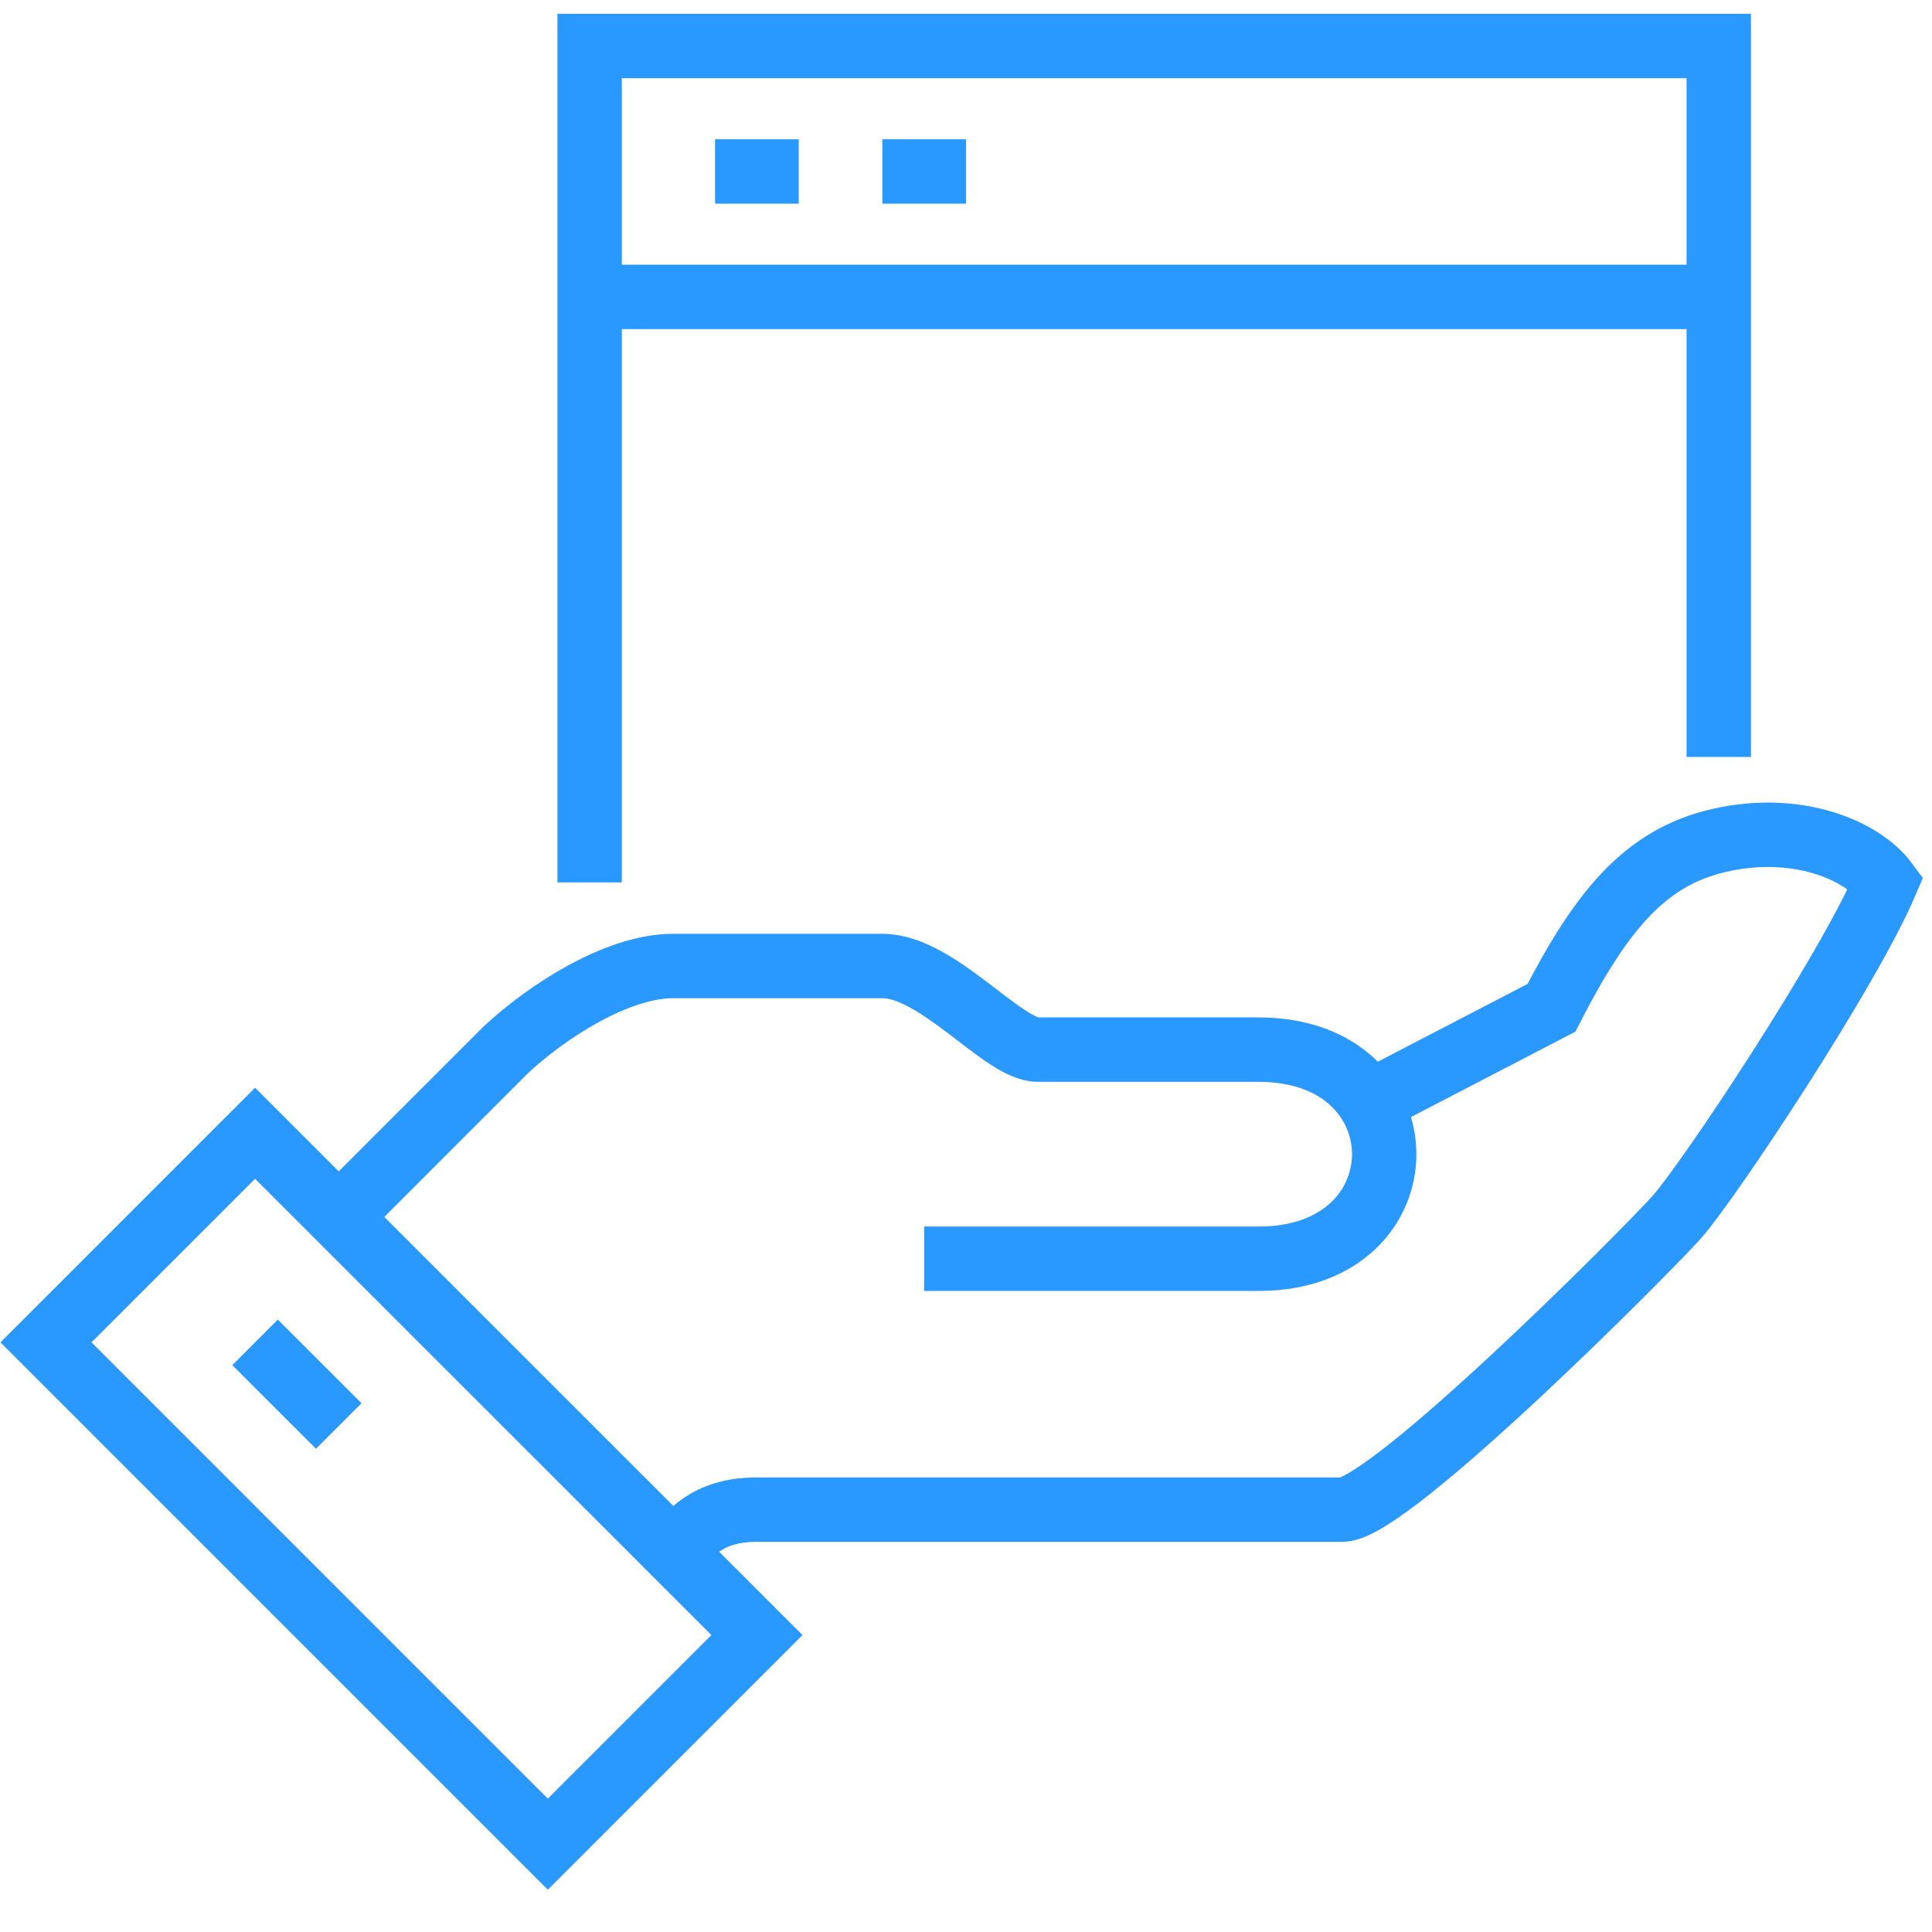 <svg width="42" height="42" viewBox="0 0 42 42" fill="none" xmlns="http://www.w3.org/2000/svg">
<path d="M14.636 33.727C14.985 33.379 15.342 32.818 16.455 32.818H29.182C30.192 32.818 35.748 27.246 36.455 26.455C37.134 25.693 40.161 21.145 41 19.182C40.473 18.472 39.048 17.881 37.364 18.272C35.756 18.645 34.811 19.801 33.727 21.909L29.56 24.073" stroke="#2998FF" stroke-width="1.4"/>
<path d="M20.09 27.364H27.364C31 27.364 31 22.818 27.364 22.818H22.56C21.803 22.818 20.383 21 19.182 21H14.636C13.408 21 11.882 21.997 11 22.818L7.364 26.455" stroke="#2998FF" stroke-width="1.4"/>
<path d="M5.545 29.182L7.364 31M12.818 19.182V1H37.364V16.455M12.818 6.455H37.364M15.545 3.727H17.364M19.182 3.727H21M11.909 40.091L16.455 35.545L5.545 24.636L1 29.182L11.909 40.091Z" stroke="#2998FF" stroke-width="1.4"/>
</svg>
